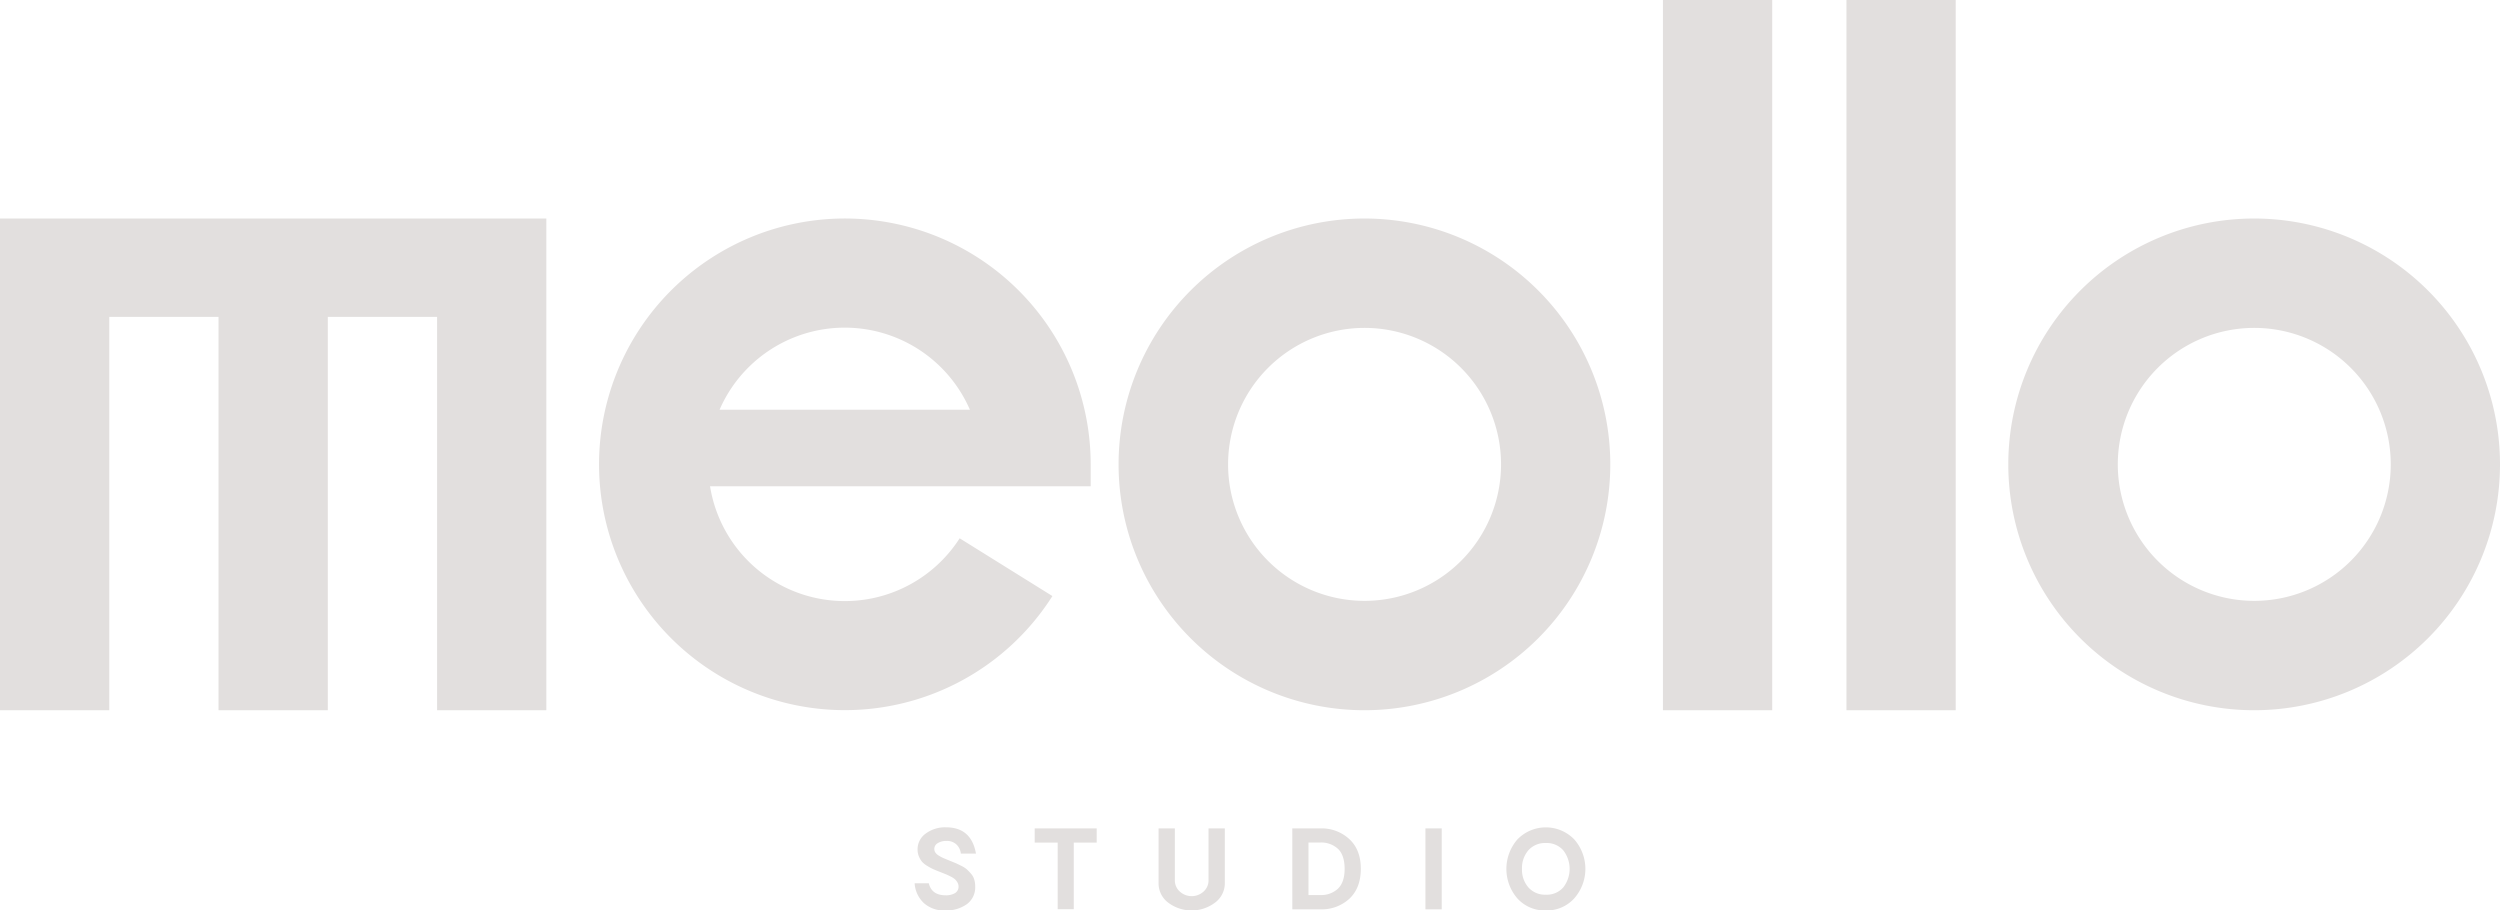 <svg xmlns="http://www.w3.org/2000/svg" viewBox="0 0 787.67 286.86"><defs><style>.cls-1{fill:#e2dfde;}</style></defs><g id="Capa_2" data-name="Capa 2"><g id="Capa_1-2" data-name="Capa 1"><path class="cls-1" d="M304.56,284.92a11.22,11.22,0,0,1-6.8,1.94,9.5,9.5,0,0,1-6.68-2.33,9.33,9.33,0,0,1-2.91-6.24l4.46,0q.92,3.78,5.3,3.79a5.63,5.63,0,0,0,2.95-.68,2.36,2.36,0,0,0,1.13-2.08,2.61,2.61,0,0,0-.35-1.29,4.41,4.41,0,0,0-.78-1,7.08,7.08,0,0,0-1.38-.88c-.64-.32-1.14-.56-1.52-.71l-1.78-.71c-.88-.34-1.59-.63-2.11-.86a17.77,17.77,0,0,1-1.86-1,7.25,7.25,0,0,1-1.69-1.32,6.37,6.37,0,0,1-1-1.66,5.5,5.5,0,0,1-.44-2.2,6.06,6.06,0,0,1,2.59-5.08,10.21,10.21,0,0,1,6.35-1.95q8,0,9.46,8.29h-4.77a4.59,4.59,0,0,0-1.32-2.82,4.34,4.34,0,0,0-3.24-1.18,5,5,0,0,0-2.7.69,2.1,2.1,0,0,0-1.1,1.85,2,2,0,0,0,.34,1.12,3.53,3.53,0,0,0,1.13,1,11.42,11.42,0,0,0,1.43.76l1.89.78,1.91.78c.42.18,1,.47,1.78.85a8.36,8.36,0,0,1,1.77,1.13,17.74,17.74,0,0,1,1.32,1.37,4.84,4.84,0,0,1,1,1.8,7.31,7.31,0,0,1,.31,2.2A6.53,6.53,0,0,1,304.56,284.92Z"/><path class="cls-1" d="M345.53,265.47h-7.22v21h-5.07v-21H326V261h19.53Z"/><path class="cls-1" d="M382.84,284.37a12.26,12.26,0,0,1-14.81,0,7.58,7.58,0,0,1-3-6.08V261h5.13v16.36a4.68,4.68,0,0,0,1.55,3.53,5.56,5.56,0,0,0,7.51,0,4.68,4.68,0,0,0,1.55-3.53V261h5.13v17.27A7.58,7.58,0,0,1,382.84,284.37Z"/><path class="cls-1" d="M407.16,261H416a12.85,12.85,0,0,1,9.13,3.38q3.63,3.36,3.62,9.37t-3.6,9.41a12.91,12.91,0,0,1-9.15,3.34h-8.83Zm8.8,21a7.73,7.73,0,0,0,5.58-2c1.4-1.35,2.11-3.43,2.11-6.25s-.7-5-2.09-6.3a7.79,7.79,0,0,0-5.6-2h-3.7V282Z"/><path class="cls-1" d="M449.11,261h5.13v25.5h-5.13Z"/><path class="cls-1" d="M487.05,286.86a11.64,11.64,0,0,1-8.95-3.77,14.19,14.19,0,0,1,0-18.63,12.47,12.47,0,0,1,17.89,0,14.06,14.06,0,0,1,0,18.59A11.66,11.66,0,0,1,487.05,286.86Zm-5.5-7.26a7,7,0,0,0,5.5,2.29,6.9,6.9,0,0,0,5.48-2.29,9.5,9.5,0,0,0,0-11.69,6.87,6.87,0,0,0-5.48-2.3,7,7,0,0,0-5.52,2.3,8.58,8.58,0,0,0-2,5.86A8.47,8.47,0,0,0,481.55,279.6Z"/><path class="cls-1" d="M172.13,68.85V223.77H137.71V99.84H103.28V223.77H68.85V99.84H34.43V223.77H0V68.85Z"/><path class="cls-1" d="M223.71,153.2a43,43,0,0,0,78.65,16.4l29.22,18.2a77.45,77.45,0,1,1,12.06-41.49v6.89Zm3-24.1h78.88a43,43,0,0,0-78.88,0Z"/><path class="cls-1" d="M507.35,146.31a77.46,77.46,0,1,1-77.46-77.46A77.46,77.46,0,0,1,507.35,146.31Zm-34.42,0a43,43,0,1,0-43,43A43,43,0,0,0,472.93,146.31Z"/><path class="cls-1" d="M523.94,223.77V0h34.43V223.77Z"/><path class="cls-1" d="M581.76,223.77V0h34.42V223.77Z"/><path class="cls-1" d="M787.67,146.31a77.46,77.46,0,1,1-77.46-77.46A77.46,77.46,0,0,1,787.67,146.31Zm-34.42,0a43,43,0,1,0-43,43A43,43,0,0,0,753.25,146.31Z"/></g></g></svg>